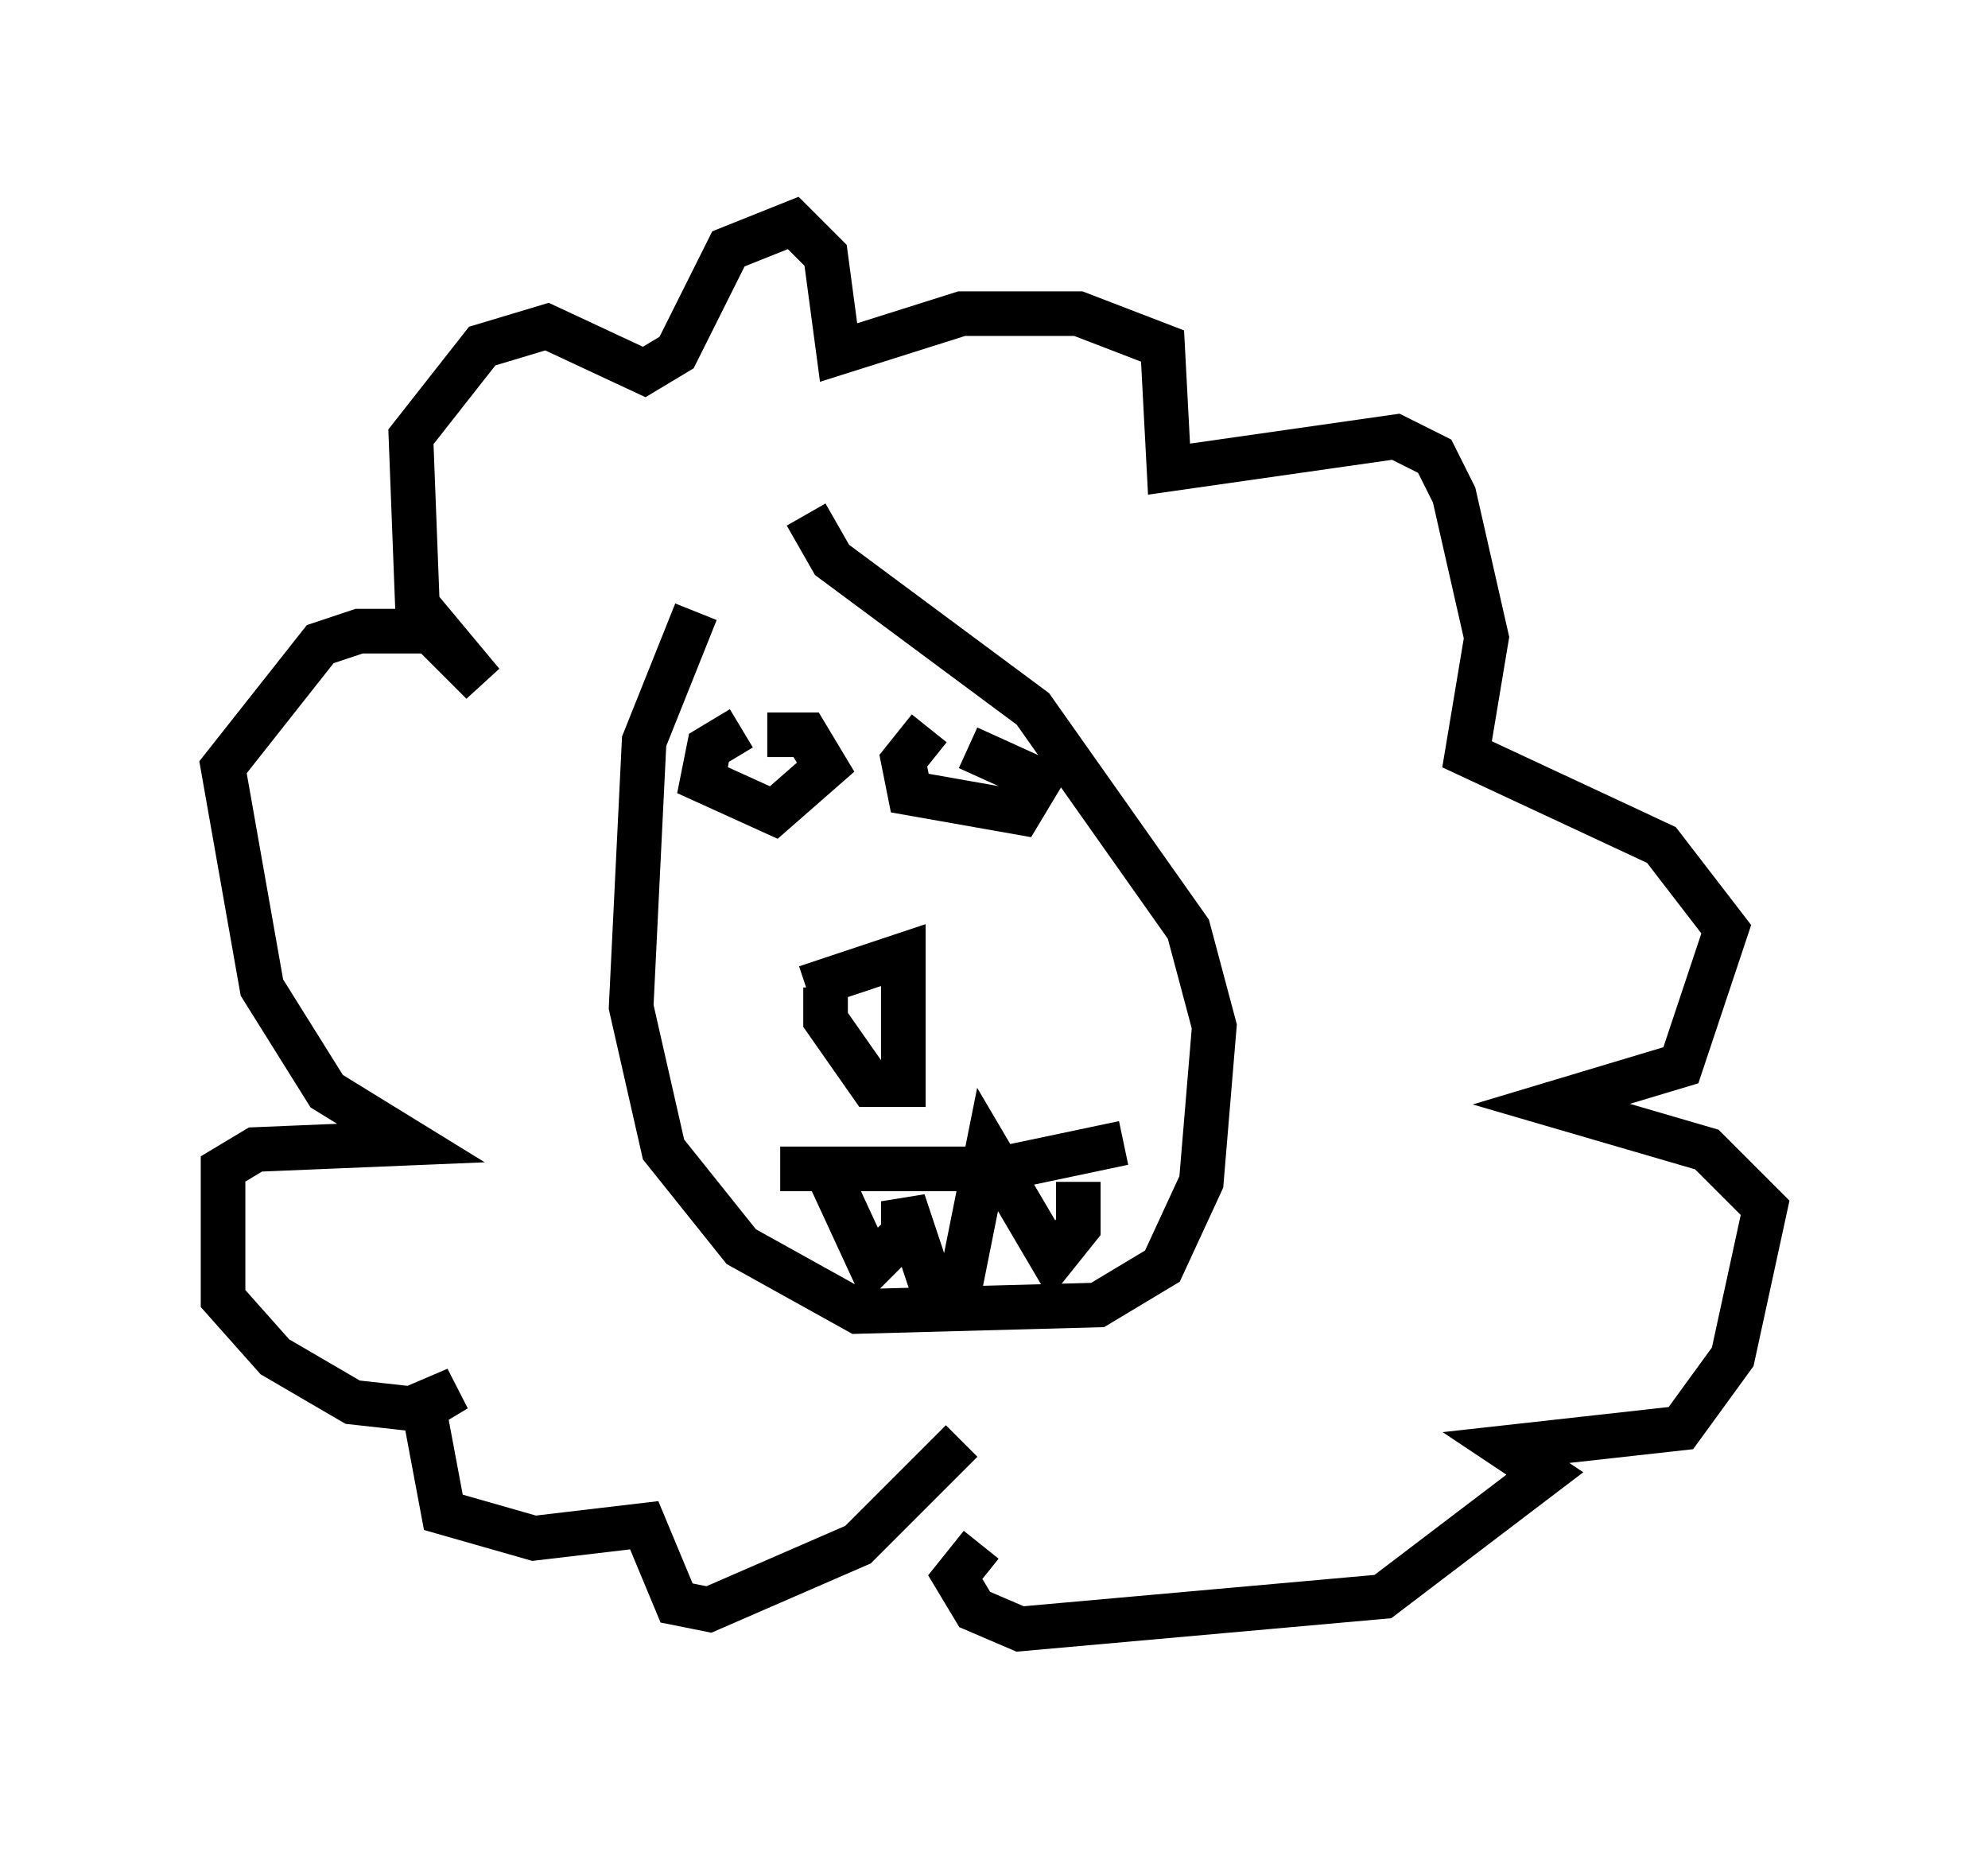 <?xml version="1.0" encoding="utf-8" ?>
<svg baseProfile="full" height="41.519" version="1.1" width="44.57" xmlns="http://www.w3.org/2000/svg" xmlns:ev="http://www.w3.org/2001/xml-events" xmlns:xlink="http://www.w3.org/1999/xlink"><defs /><rect fill="white" height="41.519" width="44.57" x="0" y="0" /><path d="M17.056, 11.972 m-1.453, 1.743 l-1.162, 2.905 -0.291, 5.955 l0.726, 3.196 1.743, 2.179 l2.615, 1.453 5.374, -0.145 l1.453, -0.872 0.872, -1.888 l0.291, -3.486 -0.581, -2.179 l-3.486, -4.939 -4.503, -3.341 l-0.581, -1.017 m0.0, 10.603 l2.179, -0.726 0.0, 2.905 l-0.726, 0.0 -1.017, -1.453 l0.0, -0.726 m-1.888, -5.81 l-0.726, 0.436 -0.145, 0.726 l1.598, 0.726 1.162, -1.017 l-0.436, -0.726 -0.872, 0.0 m3.631, -0.145 l-0.581, 0.726 0.145, 0.726 l2.469, 0.436 0.436, -0.726 l-1.598, -0.726 m-4.212, 9.441 l4.939, 0.0 2.76, -0.581 m-6.536, 0.872 l0.872, 1.888 0.726, -0.726 l0.0, -0.726 0.581, 1.743 l0.726, 0.0 0.581, -2.905 l1.453, 2.469 0.581, -0.726 l0.0, -1.017 m-2.615, 5.81 l-2.324, 2.324 -3.341, 1.453 l-0.726, -0.145 -0.726, -1.743 l-2.469, 0.291 -2.034, -0.581 l-0.436, -2.324 0.726, -0.436 l-1.017, 0.436 -1.307, -0.145 l-1.743, -1.017 -1.162, -1.307 l0.0, -2.905 0.726, -0.436 l3.486, -0.145 -1.888, -1.162 l-1.453, -2.324 -0.872, -4.939 l2.179, -2.76 0.872, -0.291 l1.598, 0.0 1.162, 1.162 l-1.453, -1.743 -0.145, -3.777 l1.598, -2.034 1.453, -0.436 l2.179, 1.017 0.726, -0.436 l1.162, -2.324 1.453, -0.581 l0.726, 0.726 0.291, 2.179 l2.76, -0.872 2.615, 0.0 l1.888, 0.726 0.145, 2.76 l5.084, -0.726 0.872, 0.436 l0.436, 0.872 0.726, 3.196 l-0.436, 2.615 4.358, 2.034 l1.453, 1.888 -1.017, 3.05 l-2.905, 0.872 3.486, 1.017 l1.307, 1.307 -0.726, 3.341 l-1.162, 1.598 -3.922, 0.436 l0.872, 0.581 -3.631, 2.76 l-8.134, 0.726 -1.017, -0.436 l-0.436, -0.726 0.581, -0.726 " fill="none" stroke="black" stroke-width="1" /></svg>